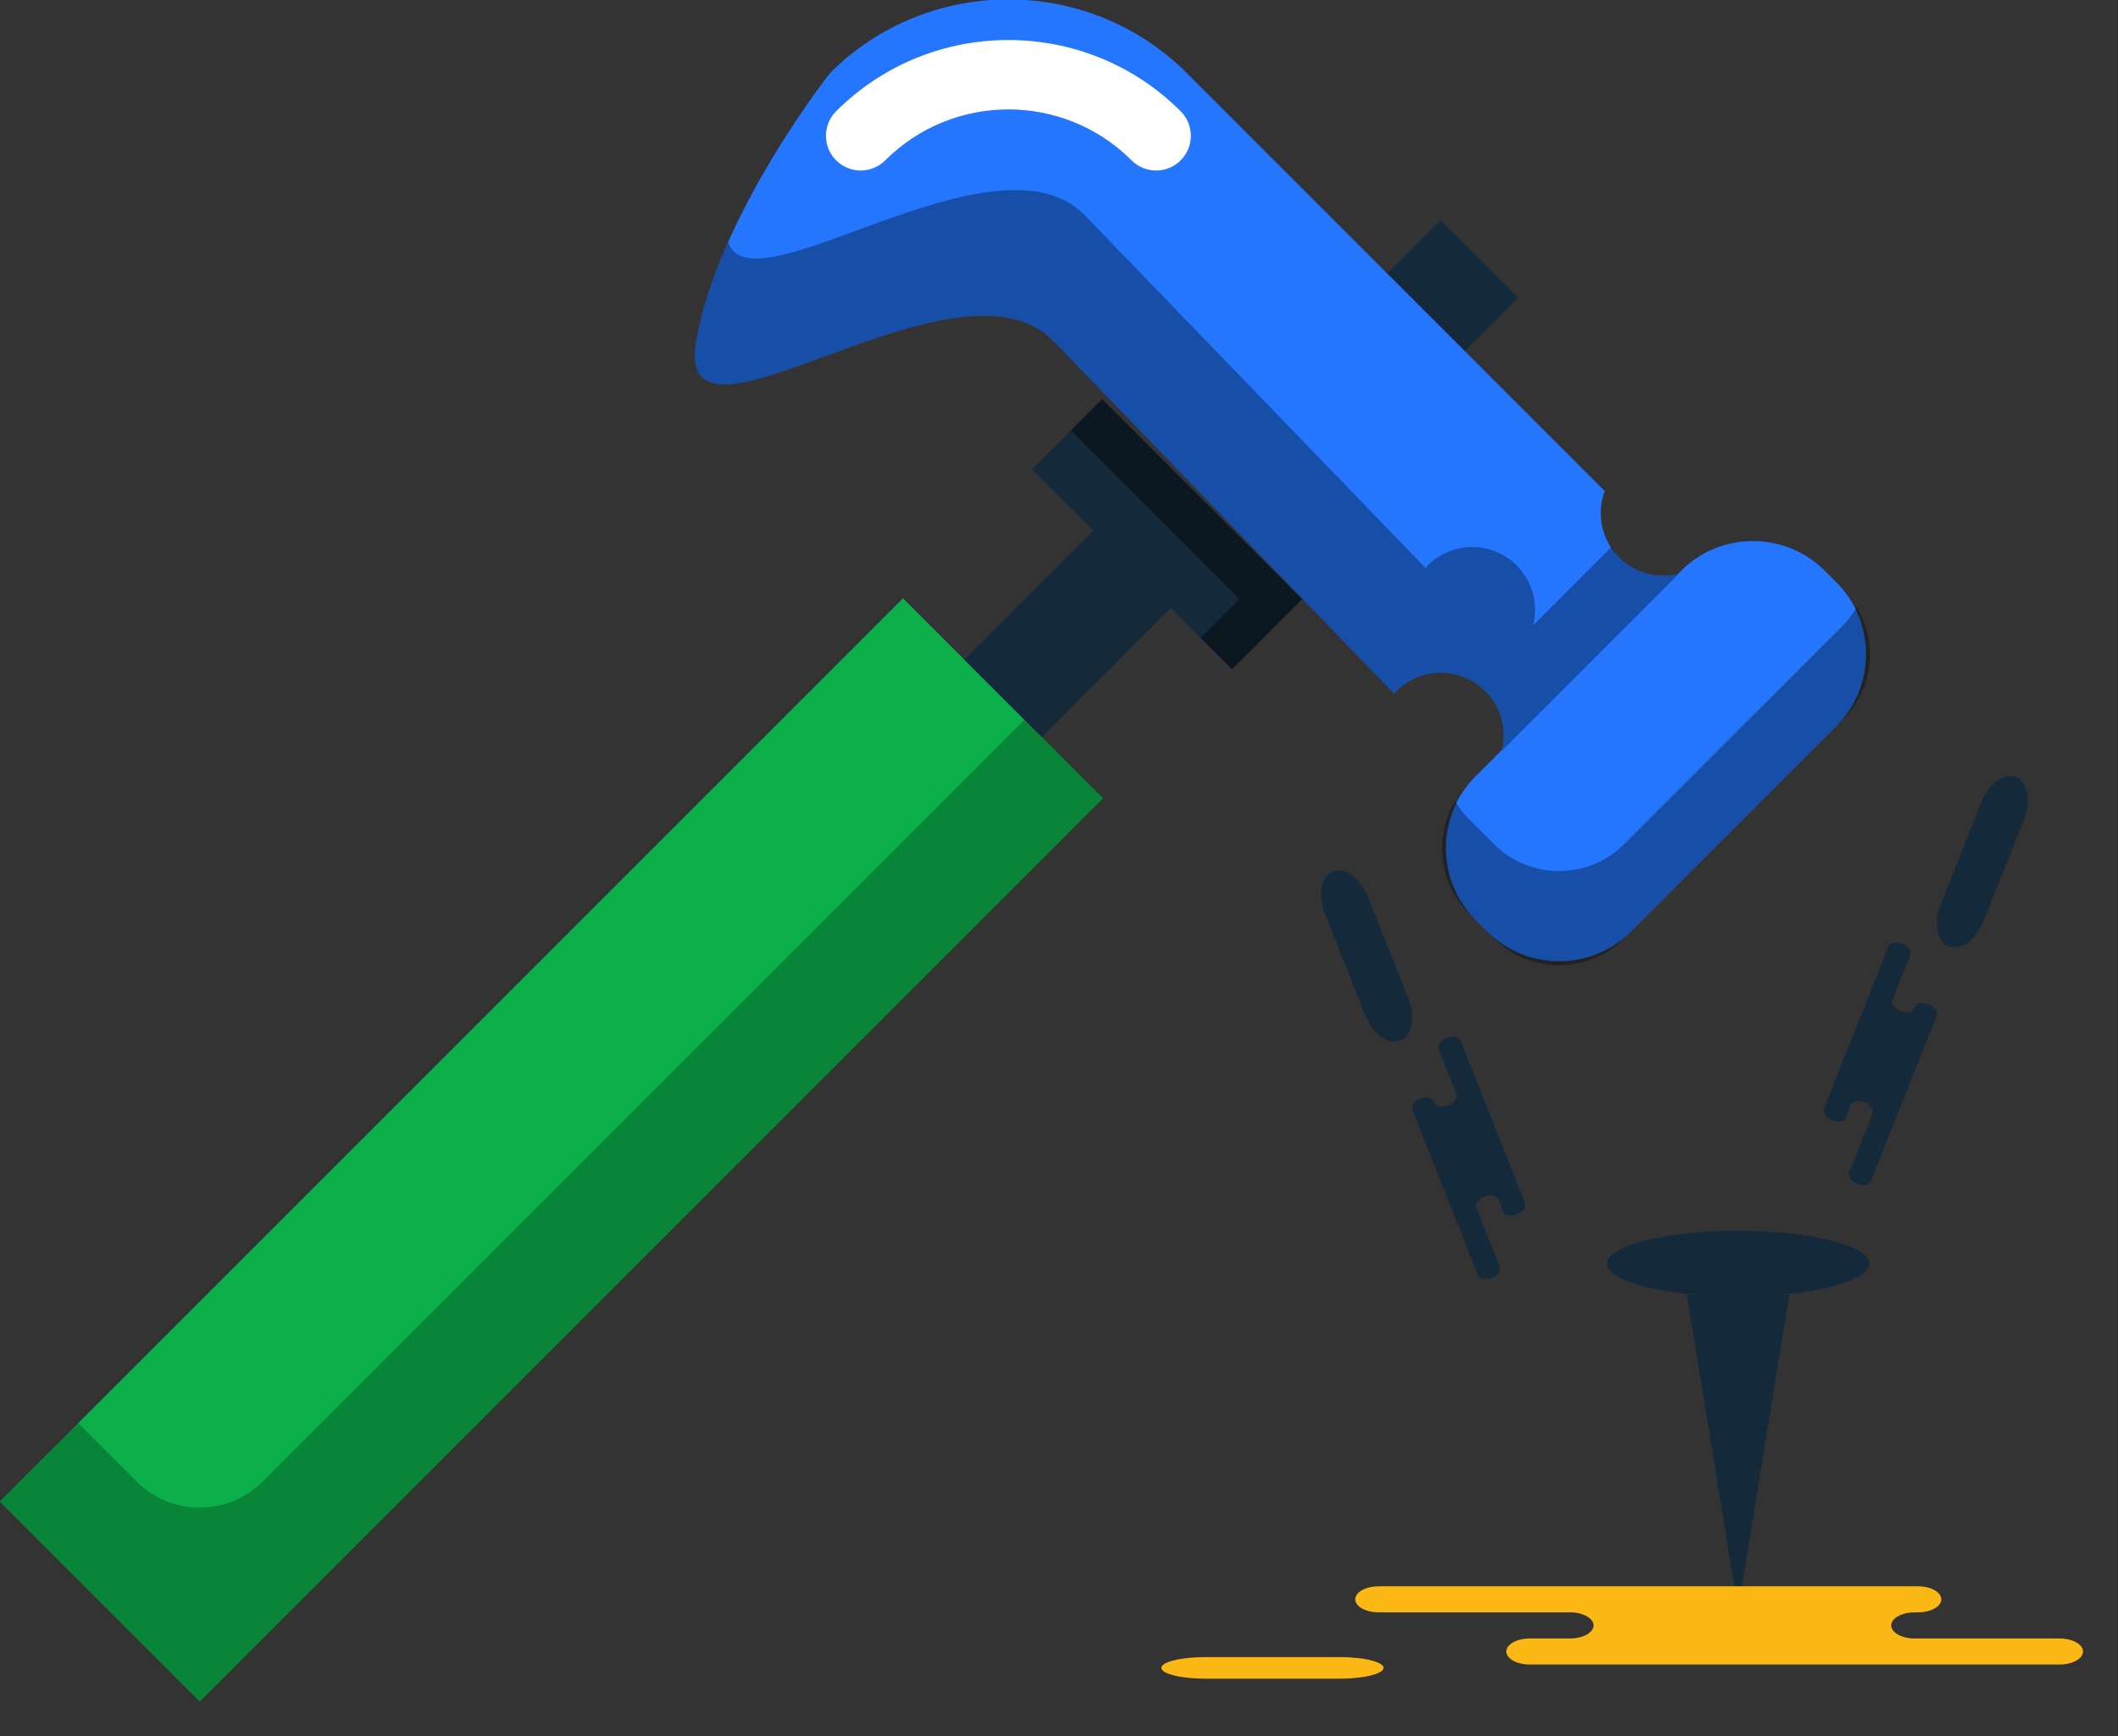 <svg xmlns="http://www.w3.org/2000/svg" xmlns:xlink="http://www.w3.org/1999/xlink" preserveAspectRatio="xMidYMid" width="61" height="50" viewBox="0 0 61 50">
  <rect x="0" y="0" width="61" height="50" fill="#333333" stroke="none"/>
  <defs>
    <style>

      .cls-3 {
        fill: #0cb04a;
      }

      .cls-4 {
        fill: #020403;
        opacity: 0.25;
      }

      .cls-5 {
        fill: #142a3b;
      }

      .cls-6 {
        fill: #2476ff;
      }

      .cls-7 {
        fill: #020403;
        opacity: 0.35;
      }

      .cls-9 {
        fill: #ffffff;
      }

      .cls-13 {
        fill: #020403;
        opacity: 0.45;
      }

      .cls-16 {
        fill: #fbb713;
      }
    </style>
  </defs>
  <g id="group-93svg">
    <path d="M5.752,49.005 C5.752,49.005 -0.008,43.245 -0.008,43.245 C-0.008,43.245 26.007,17.231 26.007,17.231 C26.007,17.231 31.767,22.990 31.767,22.990 C31.767,22.990 5.752,49.005 5.752,49.005 Z" id="path-1" class="cls-3" fill-rule="evenodd"/>
    <path d="M3.937,42.667 C3.937,42.667 2.254,40.984 2.254,40.984 C2.254,40.984 -0.008,43.245 -0.008,43.245 C-0.008,43.245 5.752,49.005 5.752,49.005 C5.752,49.005 31.767,22.990 31.767,22.990 C31.767,22.990 29.505,20.729 29.505,20.729 C29.505,20.729 7.566,42.667 7.566,42.667 C6.564,43.669 4.939,43.669 3.937,42.667 Z" id="path-2" class="cls-4" fill-rule="evenodd"/>
    <path d="M42.188,10.112 C42.188,10.112 39.954,7.879 39.954,7.879 C39.954,7.879 41.494,6.339 41.494,6.339 C41.494,6.339 43.728,8.573 43.728,8.573 C43.728,8.573 42.188,10.112 42.188,10.112 Z" id="path-3" class="cls-5" fill-rule="evenodd"/>
    <path d="M42.836,26.832 C42.836,26.832 42.496,26.492 42.496,26.492 C41.359,25.355 41.359,23.494 42.496,22.358 C42.496,22.358 48.418,16.436 48.418,16.436 C49.555,15.298 51.415,15.298 52.553,16.436 C52.553,16.436 52.892,16.775 52.892,16.775 C54.028,17.912 54.028,19.772 52.892,20.909 C52.892,20.909 46.970,26.832 46.970,26.832 C45.833,27.968 43.973,27.968 42.836,26.832 Z" id="path-4" class="cls-6" fill-rule="evenodd"/>
    <path d="M53.089,17.998 C53.089,17.998 46.772,24.314 46.772,24.314 C45.744,25.343 44.061,25.343 43.032,24.314 C43.032,24.314 42.299,23.581 42.299,23.581 C42.143,23.424 42.018,23.250 41.909,23.067 C41.303,24.083 41.427,25.423 42.299,26.295 C42.299,26.295 43.032,27.028 43.032,27.028 C44.061,28.057 45.744,28.057 46.772,27.028 C46.772,27.028 53.089,20.712 53.089,20.712 C53.961,19.840 54.085,18.500 53.478,17.485 C53.369,17.667 53.245,17.842 53.089,17.998 Z" id="path-5" class="cls-7" fill-rule="evenodd"/>
    <path d="M40.213,19.905 C40.922,19.196 42.071,19.196 42.780,19.905 C43.247,20.371 43.400,21.029 43.251,21.627 C43.251,21.627 48.353,16.525 48.353,16.525 C47.756,16.673 47.099,16.521 46.631,16.053 C46.113,15.535 45.979,14.784 46.217,14.141 C46.217,14.141 34.178,2.102 34.178,2.102 C31.353,-0.722 26.731,-0.722 23.907,2.102 C23.907,2.102 20.698,6.167 20.056,9.805 C19.361,13.738 27.502,6.980 30.326,9.805 C30.326,9.805 40.153,19.977 40.153,19.977 C40.174,19.954 40.189,19.928 40.213,19.905 Z" id="path-6" class="cls-6" fill-rule="evenodd"/>
    <path d="M33.297,4.911 C33.041,4.911 32.785,4.813 32.590,4.618 C30.633,2.661 27.452,2.663 25.495,4.618 C25.104,5.008 24.472,5.008 24.081,4.618 C23.690,4.228 23.690,3.595 24.081,3.204 C26.818,0.468 31.269,0.469 34.004,3.204 C34.395,3.595 34.395,4.228 34.004,4.618 C33.809,4.813 33.553,4.911 33.297,4.911 Z" id="path-7" class="cls-9" fill-rule="evenodd"/>
    <path d="M46.631,16.053 C46.541,15.962 46.477,15.858 46.409,15.755 C46.409,15.755 44.156,18.008 44.156,18.008 C44.305,17.410 44.151,16.754 43.684,16.287 C42.976,15.577 41.826,15.577 41.117,16.287 C41.095,16.308 41.079,16.335 41.058,16.359 C41.058,16.359 31.230,6.186 31.230,6.186 C28.649,3.604 21.631,9.024 20.973,6.971 C20.562,7.892 20.223,8.862 20.056,9.805 C19.361,13.738 27.502,6.980 30.326,9.805 C30.326,9.805 40.153,19.977 40.153,19.977 C40.174,19.954 40.189,19.928 40.213,19.905 C40.922,19.196 42.071,19.196 42.780,19.905 C43.247,20.372 43.400,21.029 43.251,21.627 C43.251,21.627 48.353,16.525 48.353,16.525 C47.756,16.673 47.099,16.521 46.631,16.053 Z" id="path-8" class="cls-7" fill-rule="evenodd"/>
    <path d="M31.485,15.278 C31.485,15.278 27.769,18.994 27.769,18.994 C27.769,18.994 30.003,21.227 30.003,21.227 C30.003,21.227 33.720,17.512 33.720,17.512 C33.720,17.512 31.485,15.278 31.485,15.278 Z" id="path-9" class="cls-5" fill-rule="evenodd"/>
    <path d="M35.482,19.274 C35.482,19.274 29.723,13.515 29.723,13.515 C29.723,13.515 31.742,11.496 31.742,11.496 C31.742,11.496 37.501,17.255 37.501,17.255 C37.501,17.255 35.482,19.274 35.482,19.274 Z" id="path-10" class="cls-5" fill-rule="evenodd"/>
    <path d="M31.742,11.496 C31.742,11.496 30.838,12.400 30.838,12.400 C30.838,12.400 35.692,17.255 35.692,17.255 C35.692,17.255 34.578,18.370 34.578,18.370 C34.578,18.370 35.482,19.274 35.482,19.274 C35.482,19.274 37.501,17.255 37.501,17.255 C37.501,17.255 31.742,11.496 31.742,11.496 Z" id="path-11" class="cls-13" fill-rule="evenodd"/>
    <path d="M51.533,37.286 C51.533,37.286 50.059,46.372 50.059,46.372 C50.059,46.372 48.584,37.286 48.584,37.286 C48.584,37.286 51.533,37.286 51.533,37.286 Z" id="path-12" class="cls-5" fill-rule="evenodd"/>
    <path d="M53.833,36.391 C53.833,36.914 52.143,37.337 50.059,37.337 C47.974,37.337 46.284,36.914 46.284,36.391 C46.284,35.870 47.974,35.446 50.059,35.446 C52.143,35.446 53.833,35.870 53.833,36.391 Z" id="path-13" class="cls-5" fill-rule="evenodd"/>
    <path d="M53.296,45.684 C53.296,45.684 55.235,45.684 55.235,45.684 C55.609,45.684 55.912,45.852 55.912,46.060 C55.912,46.267 55.609,46.435 55.235,46.435 C55.235,46.435 55.145,46.435 55.145,46.435 C54.771,46.435 54.468,46.604 54.468,46.811 C54.468,47.019 54.771,47.187 55.145,47.187 C55.145,47.187 59.315,47.187 59.315,47.187 C59.689,47.187 59.992,47.355 59.992,47.562 C59.992,47.770 59.689,47.938 59.315,47.938 C59.315,47.938 54.304,47.938 54.304,47.938 C54.304,47.938 44.060,47.938 44.060,47.938 C43.686,47.938 43.384,47.770 43.384,47.562 C43.384,47.355 43.686,47.187 44.060,47.187 C44.060,47.187 45.218,47.187 45.218,47.187 C45.592,47.187 45.895,47.019 45.895,46.811 C45.895,46.604 45.592,46.435 45.218,46.435 C45.218,46.435 39.710,46.435 39.710,46.435 C39.336,46.435 39.032,46.267 39.032,46.060 C39.032,45.852 39.336,45.684 39.710,45.684 C39.710,45.684 41.012,45.684 41.012,45.684 C41.012,45.684 53.296,45.684 53.296,45.684 Z" id="path-14" class="cls-16" fill-rule="evenodd"/>
    <path d="M38.584,48.345 C39.281,48.345 39.847,48.205 39.847,48.033 C39.847,47.862 39.281,47.723 38.584,47.723 C38.584,47.723 34.712,47.723 34.712,47.723 C34.014,47.723 33.448,47.862 33.448,48.033 C33.448,48.205 34.014,48.345 34.712,48.345 C34.712,48.345 38.584,48.345 38.584,48.345 Z" id="path-15" class="cls-16" fill-rule="evenodd"/>
    <path d="M55.540,29.850 C55.540,29.850 55.776,29.256 55.776,29.256 C55.821,29.141 55.718,28.992 55.544,28.923 C55.371,28.854 55.193,28.891 55.147,29.005 C55.147,29.005 55.137,29.034 55.137,29.034 C55.091,29.148 54.913,29.185 54.740,29.116 C54.566,29.047 54.463,28.898 54.508,28.784 C54.508,28.784 55.016,27.506 55.016,27.506 C55.060,27.392 54.957,27.243 54.783,27.174 C54.609,27.105 54.433,27.142 54.387,27.256 C54.387,27.256 53.777,28.792 53.777,28.792 C53.777,28.792 52.531,31.930 52.531,31.930 C52.485,32.045 52.589,32.193 52.763,32.262 C52.936,32.331 53.114,32.294 53.159,32.179 C53.159,32.179 53.301,31.825 53.301,31.825 C53.346,31.710 53.523,31.674 53.697,31.743 C53.871,31.811 53.975,31.960 53.929,32.074 C53.929,32.074 53.259,33.762 53.259,33.762 C53.213,33.877 53.317,34.025 53.491,34.095 C53.664,34.163 53.842,34.126 53.888,34.012 C53.888,34.012 54.046,33.612 54.046,33.612 C54.046,33.612 55.540,29.850 55.540,29.850 Z" id="path-16" class="cls-5" fill-rule="evenodd"/>
    <path d="M57.062,23.099 C57.272,22.568 57.721,22.247 58.061,22.383 C58.403,22.518 58.509,23.059 58.298,23.591 C58.298,23.591 57.127,26.538 57.127,26.538 C56.916,27.070 56.469,27.390 56.127,27.255 C55.786,27.119 55.680,26.579 55.891,26.048 C55.891,26.048 57.062,23.099 57.062,23.099 Z" id="path-17" class="cls-5" fill-rule="evenodd"/>
    <path d="M40.913,32.563 C40.913,32.563 40.677,31.969 40.677,31.969 C40.632,31.855 40.735,31.706 40.909,31.637 C41.083,31.568 41.260,31.605 41.306,31.719 C41.306,31.719 41.316,31.747 41.316,31.747 C41.362,31.862 41.540,31.899 41.713,31.830 C41.887,31.761 41.991,31.612 41.945,31.498 C41.945,31.498 41.438,30.220 41.438,30.220 C41.393,30.106 41.496,29.957 41.670,29.888 C41.844,29.818 42.021,29.856 42.066,29.970 C42.066,29.970 42.676,31.506 42.676,31.506 C42.676,31.506 43.922,34.644 43.922,34.644 C43.968,34.758 43.864,34.907 43.690,34.976 C43.517,35.045 43.339,35.008 43.294,34.893 C43.294,34.893 43.153,34.539 43.153,34.539 C43.107,34.424 42.930,34.387 42.756,34.456 C42.583,34.525 42.479,34.674 42.524,34.788 C42.524,34.788 43.194,36.476 43.194,36.476 C43.240,36.591 43.136,36.739 42.963,36.808 C42.789,36.877 42.611,36.840 42.565,36.725 C42.565,36.725 42.407,36.326 42.407,36.326 C42.407,36.326 40.913,32.563 40.913,32.563 Z" id="path-18" class="cls-5" fill-rule="evenodd"/>
    <path d="M39.392,25.813 C39.181,25.282 38.733,24.961 38.392,25.097 C38.050,25.232 37.944,25.773 38.155,26.304 C38.155,26.304 39.326,29.252 39.326,29.252 C39.537,29.783 39.984,30.104 40.326,29.968 C40.668,29.833 40.773,29.292 40.562,28.761 C40.562,28.761 39.392,25.813 39.392,25.813 Z" id="path-19" class="cls-5" fill-rule="evenodd"/>
  </g>
</svg>
